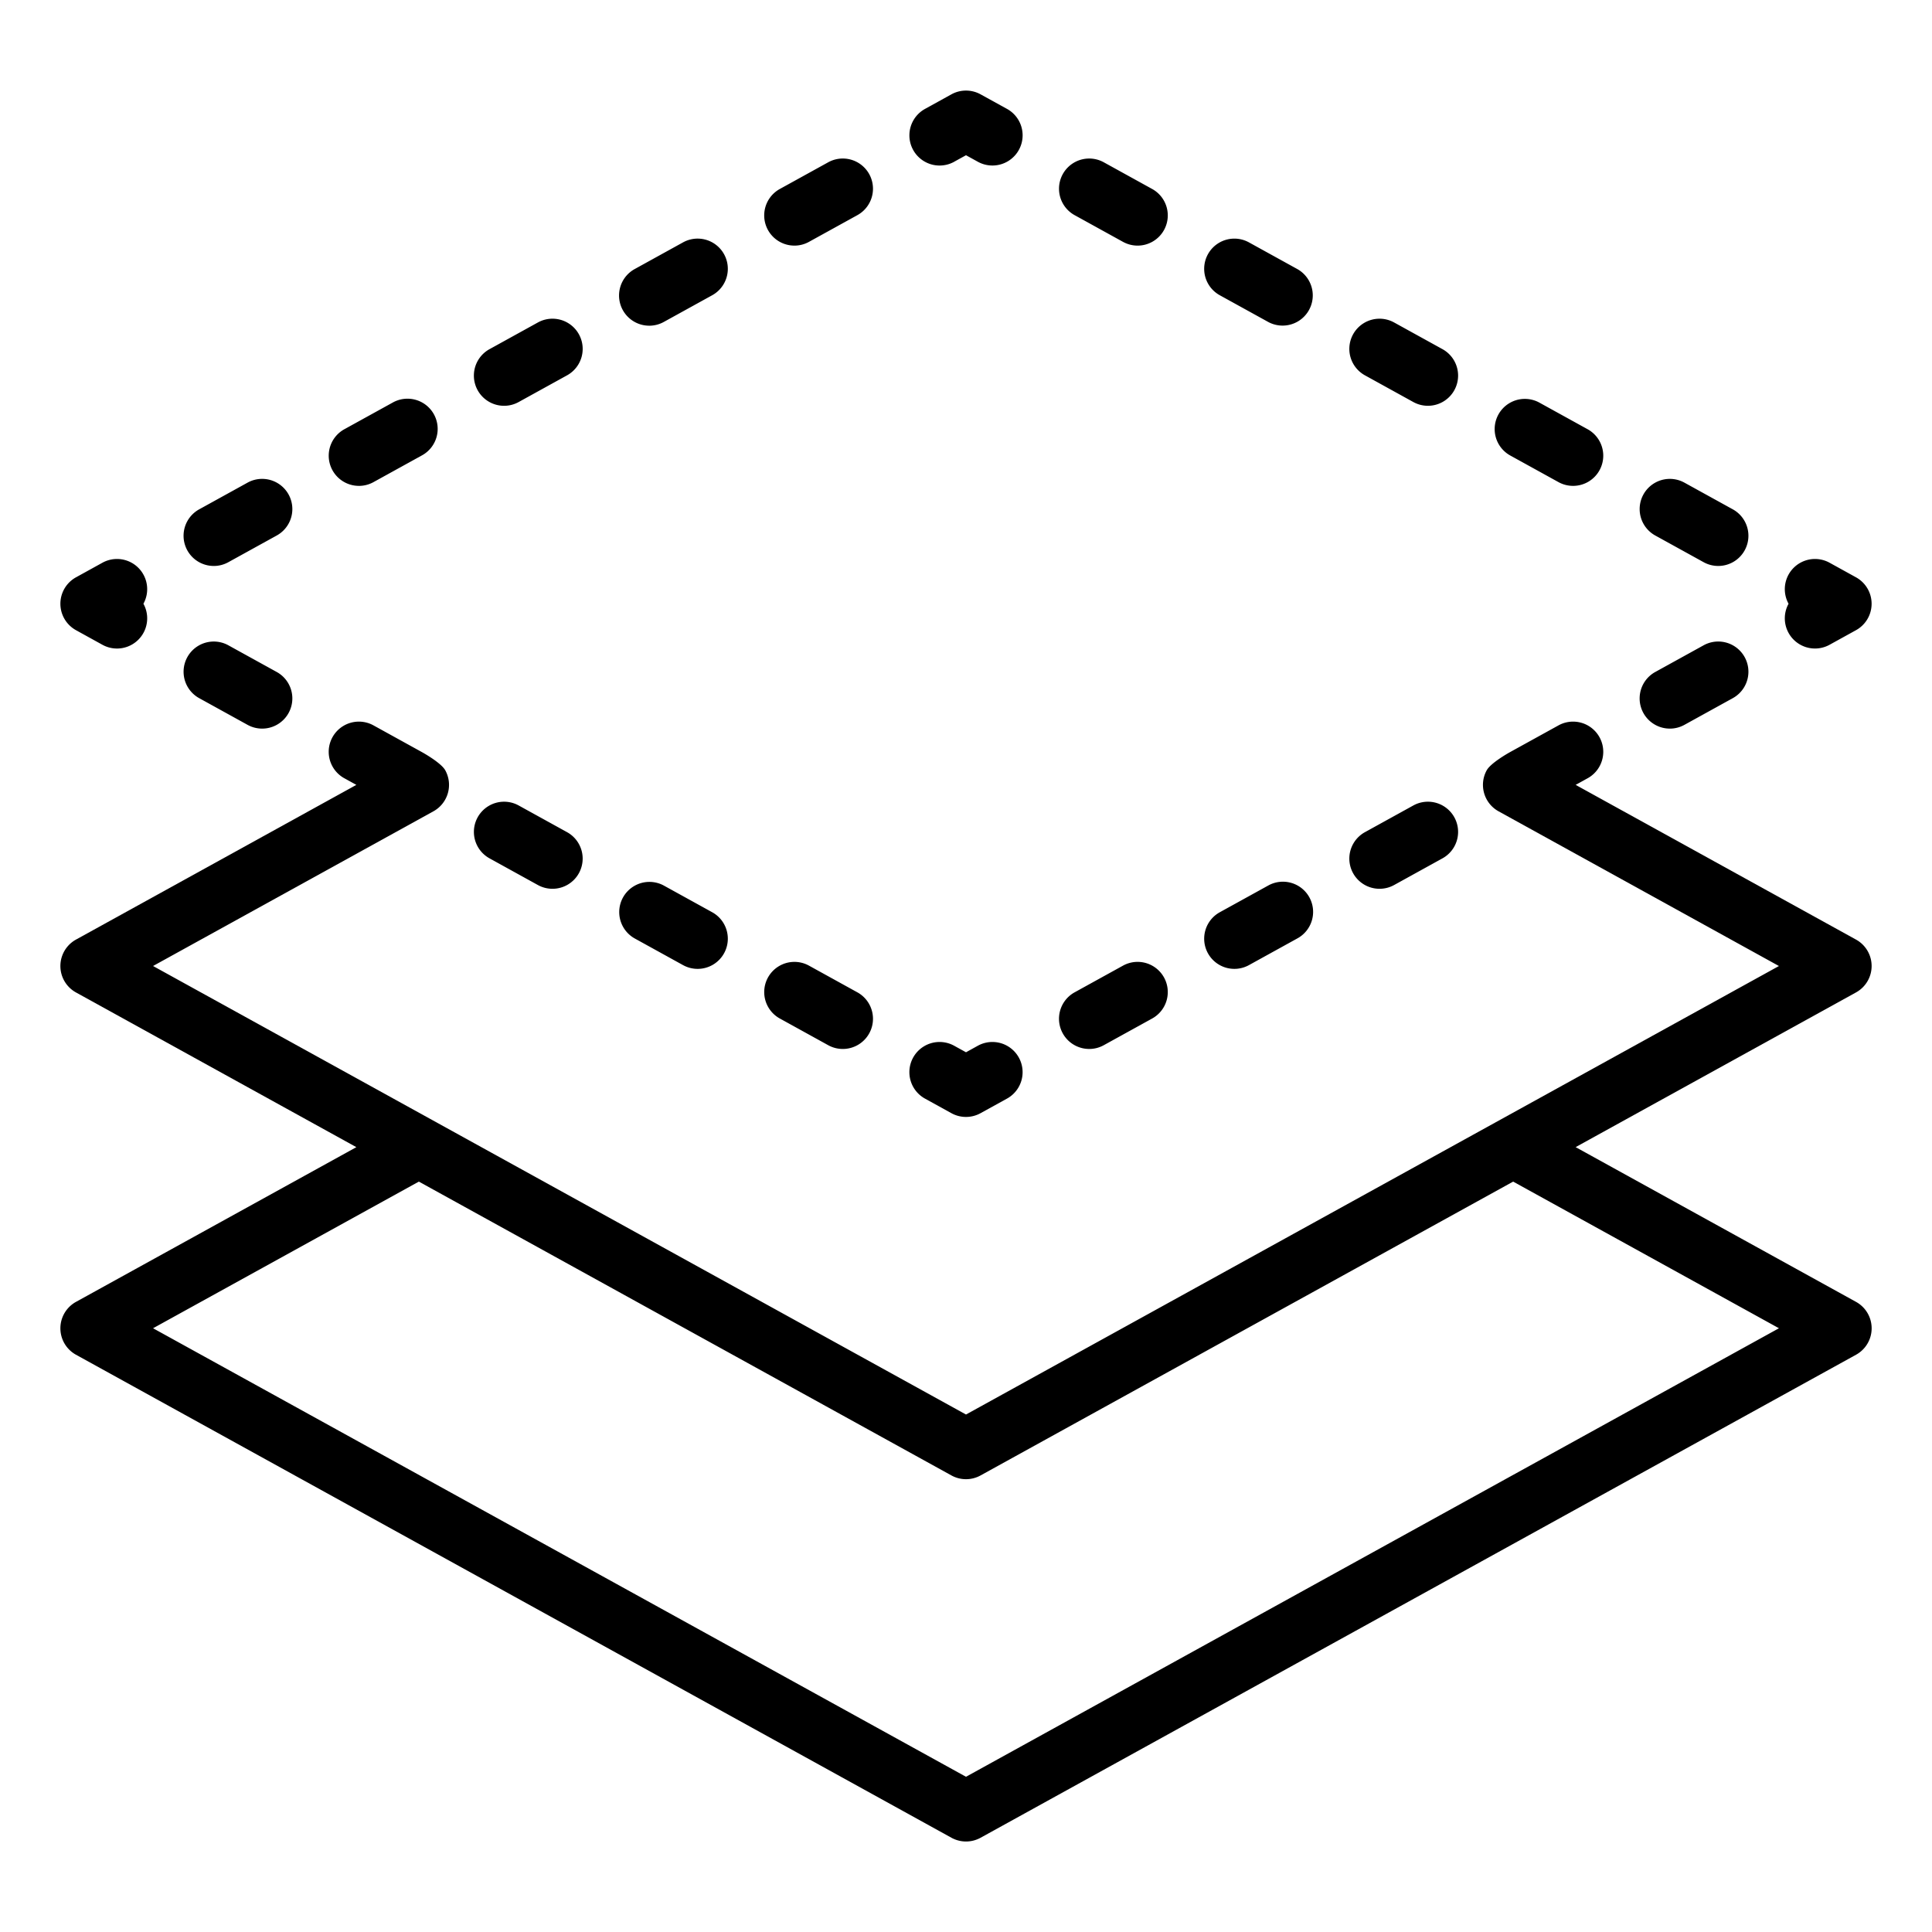 <?xml version="1.0"?>
<svg xmlns="http://www.w3.org/2000/svg" id="Outline" viewBox="0 0 512 512" width="512" height="512"><path d="M496,256a8,8,0,0,0-4.136-7L417.561,208l3.184-1.757a8,8,0,0,0-7.728-14.01l-12.824,7.075c-.524.289-5.134,2.9-6.2,4.828a8,8,0,0,0,3.141,10.869l74.3,41L256,374.863,40.561,256l74.3-40.995A8,8,0,0,0,118,204.136c-1.064-1.93-5.673-4.539-6.2-4.827l-12.824-7.076a8,8,0,0,0-7.729,14.01L94.439,208l-74.3,41a8,8,0,0,0,0,14.01l74.3,41-74.3,41a8,8,0,0,0,0,14.01l232,128a8,8,0,0,0,7.73,0l232-128a8,8,0,0,0,0-14.01L417.561,304l74.3-40.995A8,8,0,0,0,496,256Zm-24.561,96L256,470.863,40.561,352,111,313.137l141.135,77.868a8,8,0,0,0,7.73,0L401,313.137Z"/><path d="M252.86,42.869,256,41.137l3.14,1.732a8,8,0,0,0,7.729-14.01L259.864,25a8,8,0,0,0-7.728,0l-7,3.864a8,8,0,0,0,7.729,14.01Z"/><path d="M284.786,57.019l12.822,7.075a8,8,0,1,0,7.731-14.01l-12.823-7.075a8,8,0,1,0-7.73,14.01Z"/><path d="M323.255,78.243l12.823,7.074a8,8,0,0,0,7.729-14.009l-12.824-7.075a8,8,0,1,0-7.728,14.01Z"/><path d="M400.193,120.691l12.823,7.075a8,8,0,0,0,7.728-14.01l-12.822-7.074a8,8,0,0,0-7.729,14.009Z"/><path d="M438.662,141.916l12.823,7.074a8,8,0,0,0,7.729-14.01l-12.823-7.074a8,8,0,1,0-7.729,14.01Z"/><path d="M361.724,99.467l12.822,7.075a8,8,0,0,0,7.73-14.01l-12.823-7.075a8,8,0,1,0-7.729,14.01Z"/><path d="M473.99,167.729a8,8,0,0,0,10.869,3.14l7-3.864a8,8,0,0,0,0-14.01l-7-3.864A8,8,0,0,0,473.989,160,8,8,0,0,0,473.99,167.729Z"/><path d="M374.547,213.457l-12.823,7.075a8,8,0,1,0,7.73,14.01l12.822-7.075a8,8,0,1,0-7.729-14.01Z"/><path d="M288.657,277.987a7.965,7.965,0,0,0,3.858-1l12.823-7.074a8,8,0,1,0-7.729-14.01l-12.823,7.074a8,8,0,0,0,3.871,15.007Z"/><path d="M336.078,234.682l-12.822,7.074a8,8,0,1,0,7.728,14.01l12.823-7.075a8,8,0,1,0-7.729-14.009Z"/><path d="M442.533,193.091a7.969,7.969,0,0,0,3.859-1l12.822-7.075a8,8,0,1,0-7.73-14.01l-12.823,7.075a8,8,0,0,0,3.872,15.007Z"/><path d="M245.131,291.141l7,3.864a8,8,0,0,0,7.728,0l7.005-3.864a8,8,0,0,0-7.729-14.01L256,278.863l-3.14-1.732a8,8,0,0,0-7.729,14.01Z"/><path d="M73.338,178.084,60.515,171.01a8,8,0,1,0-7.728,14.01l12.822,7.074a8,8,0,1,0,7.729-14.01Z"/><path d="M150.276,220.533l-12.822-7.075a8,8,0,1,0-7.73,14.01l12.823,7.075a8,8,0,0,0,7.729-14.01Z"/><path d="M188.745,241.757l-12.823-7.074a8,8,0,0,0-7.729,14.009l12.824,7.075a8,8,0,0,0,7.728-14.01Z"/><path d="M227.214,262.981l-12.822-7.075a8,8,0,1,0-7.73,14.01l12.823,7.075a8,8,0,1,0,7.729-14.01Z"/><path d="M20.136,167.005l7,3.864A8,8,0,0,0,38.01,160a8,8,0,0,0-10.87-10.869l-7,3.864a8,8,0,0,0,0,14.01Z"/><path d="M95.126,128.764a7.973,7.973,0,0,0,3.857-1l12.824-7.075a8,8,0,1,0-7.729-14.009l-12.823,7.074a8,8,0,0,0,3.871,15.007Z"/><path d="M56.658,149.988a7.964,7.964,0,0,0,3.857-1l12.823-7.075a8,8,0,1,0-7.73-14.01l-12.822,7.075a8,8,0,0,0,3.872,15.007Z"/><path d="M172.064,86.315a7.965,7.965,0,0,0,3.858-1l12.823-7.075a8,8,0,0,0-7.729-14.01l-12.824,7.076a8,8,0,0,0,3.872,15.006Z"/><path d="M210.534,65.091a7.964,7.964,0,0,0,3.857-1l12.822-7.074a8,8,0,1,0-7.728-14.01l-12.823,7.074a8,8,0,0,0,3.872,15.007Z"/><path d="M133.6,107.54a7.964,7.964,0,0,0,3.857-1l12.823-7.075a8,8,0,1,0-7.73-14.01l-12.822,7.075A8,8,0,0,0,133.6,107.54Z"/></svg>
